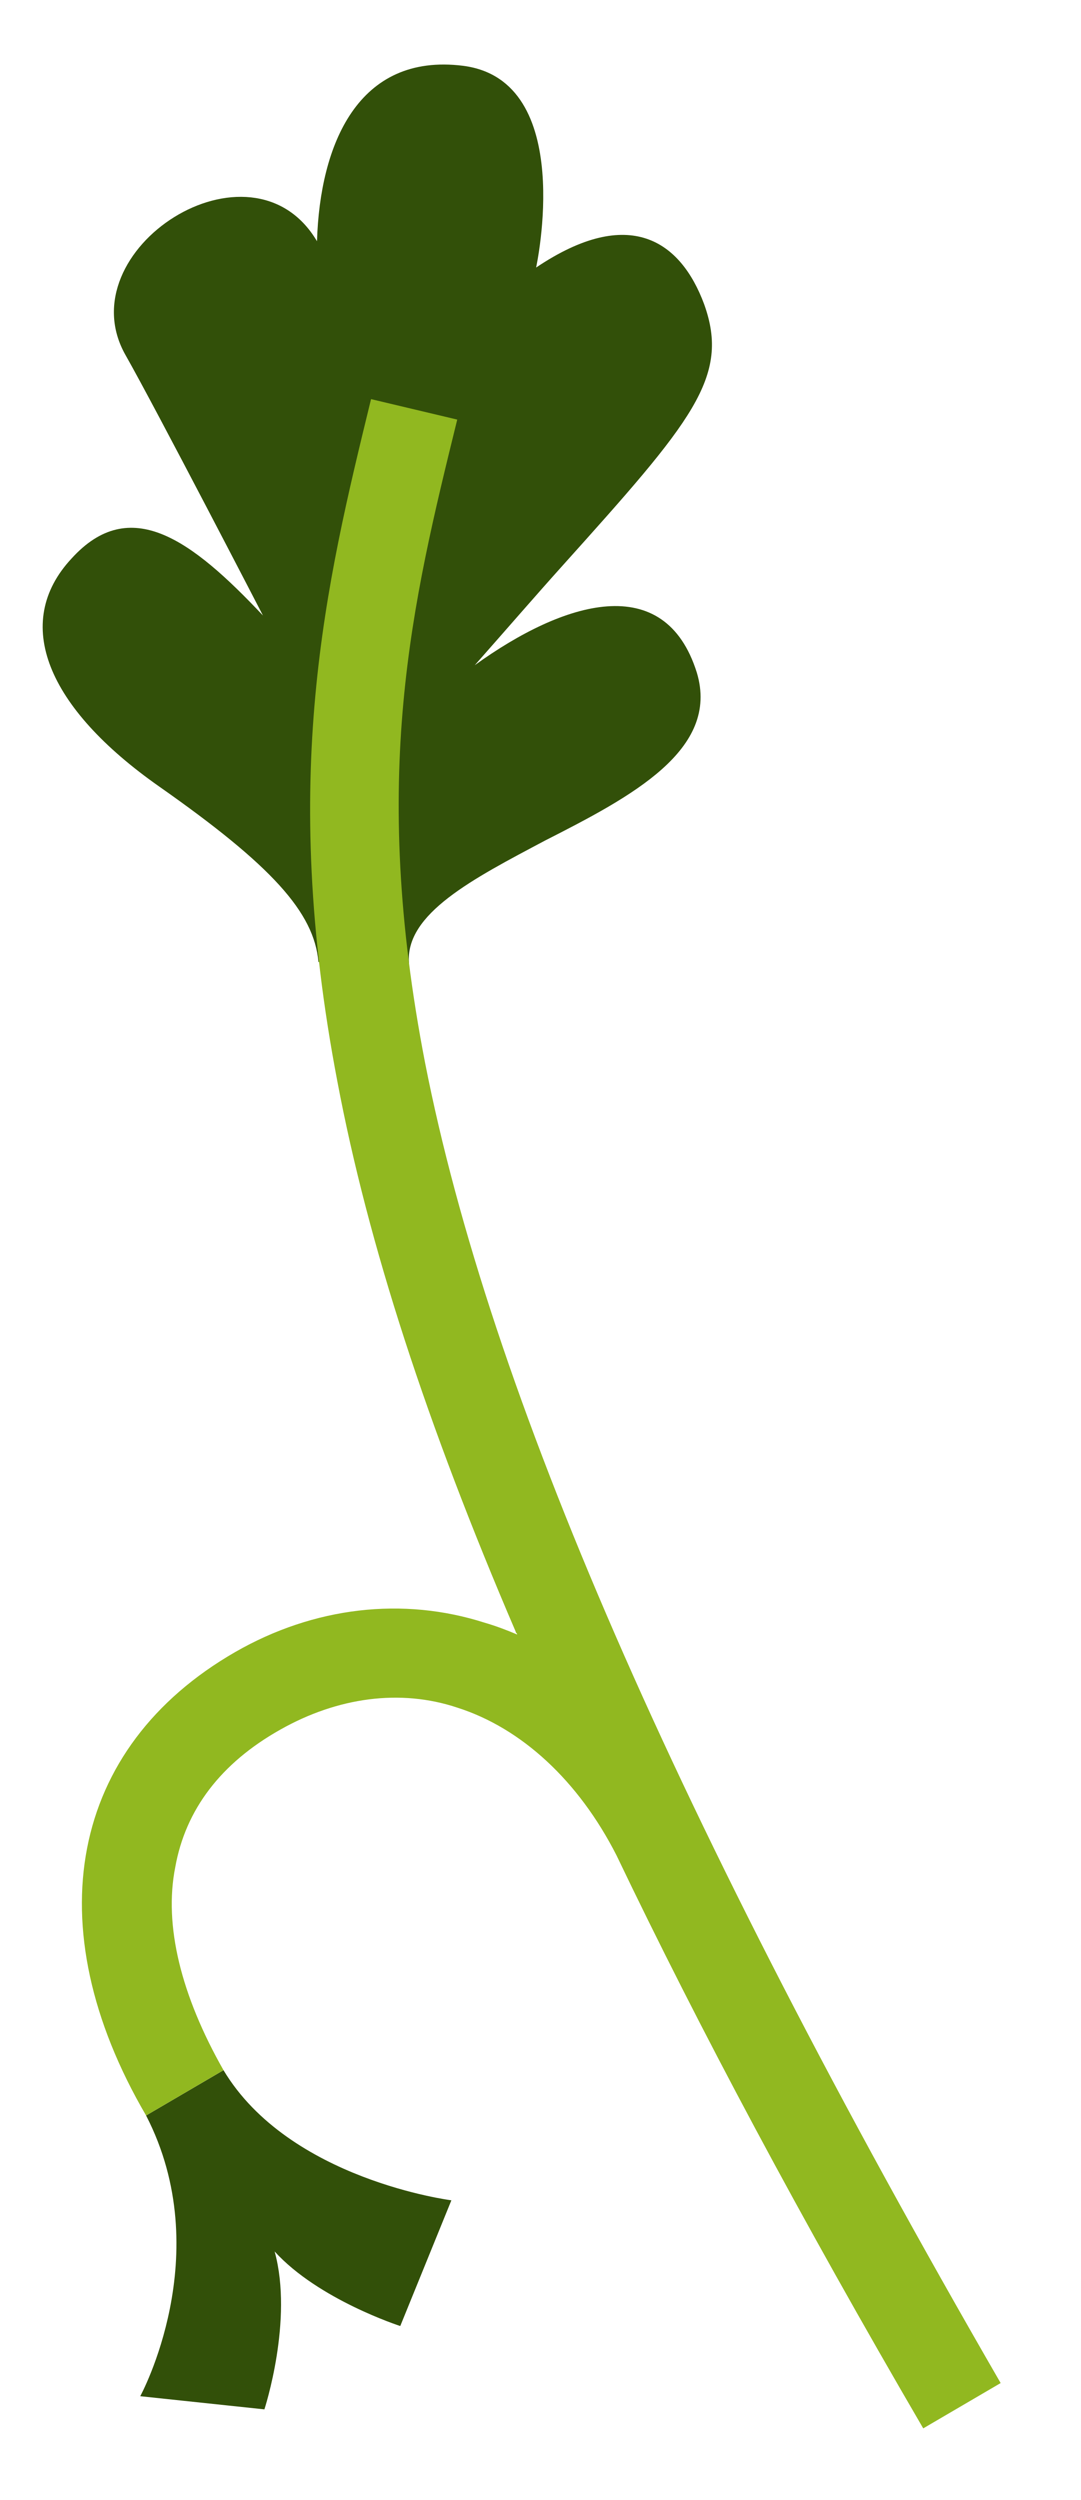 <?xml version="1.0" encoding="utf-8"?>
<!-- Generator: Adobe Illustrator 25.3.1, SVG Export Plug-In . SVG Version: 6.00 Build 0)  -->
<svg version="1.1" id="Layer_1" xmlns="http://www.w3.org/2000/svg" xmlns:xlink="http://www.w3.org/1999/xlink" x="0px" y="0px"
	 viewBox="0 0 74 171" style="enable-background:new 0 0 74 171;" xml:space="preserve">
<style type="text/css">
	.st0{fill-rule:evenodd;clip-rule:evenodd;fill:#325009;}
	.st1{fill:#91B820;}
</style>
<path class="st0" d="M37.3,57.5c-4.9,2.6-9.6,5-9.3,8.4l-6.2-0.1c-0.3-3.4-3.2-6.6-10.9-12C3.2,48.4,0.8,42.6,4.9,38.2
	c4-4.4,8.2-1.3,13.1,3.9c0,0-7.3-14.1-9.4-17.8c-4.1-7.2,8.6-15.4,13.1-7.8c0.2-6.6,2.8-12.9,10-12c7.8,1,5,13.8,5,13.8
	c6.4-4.3,9.9-1.8,11.5,2.5c1.8,5-0.8,8-9.7,17.9c-1.8,2-3.7,4.2-6,6.8c6.1-4.4,13-6.5,15.2,0.5C49.3,51.3,43.2,54.5,37.3,57.5z
	 M9.6,163.9c0,0,5.3-9.7,0.4-19.2l0,0l5.3-3.1c4.5,7.5,15.6,8.9,15.6,8.9l-3.5,8.6c0,0-5.6-1.8-8.6-5.1c1.3,4.7-0.7,10.8-0.7,10.8
	L9.6,163.9z"/>
<path class="st1" d="M25.4,27.3c-3.1,12.7-6.3,25.8-2.3,46.7c2.1,11.1,6.1,23.4,12.2,37.6c0,0.1,0.1,0.1,0.1,0.2
	c-0.7-0.3-1.5-0.6-2.2-0.8c-5.6-1.8-11.7-1.1-17.1,2c-11.3,6.5-13.7,18.7-6.1,31.7l5.3-3.1c-2.9-5.1-4.1-9.9-3.3-13.9
	c0.7-3.9,3.1-7.1,7.2-9.4c3.9-2.2,8.2-2.8,12.1-1.5c4.4,1.4,8.3,5,10.9,10.1c5.7,11.9,12.6,24.8,21,39.2l5.3-3.1
	c-22.2-38.4-35-67.9-39.4-90.3c-3.8-19.6-0.9-31.4,2.2-44L25.4,27.3L25.4,27.3z"/>
</svg>
